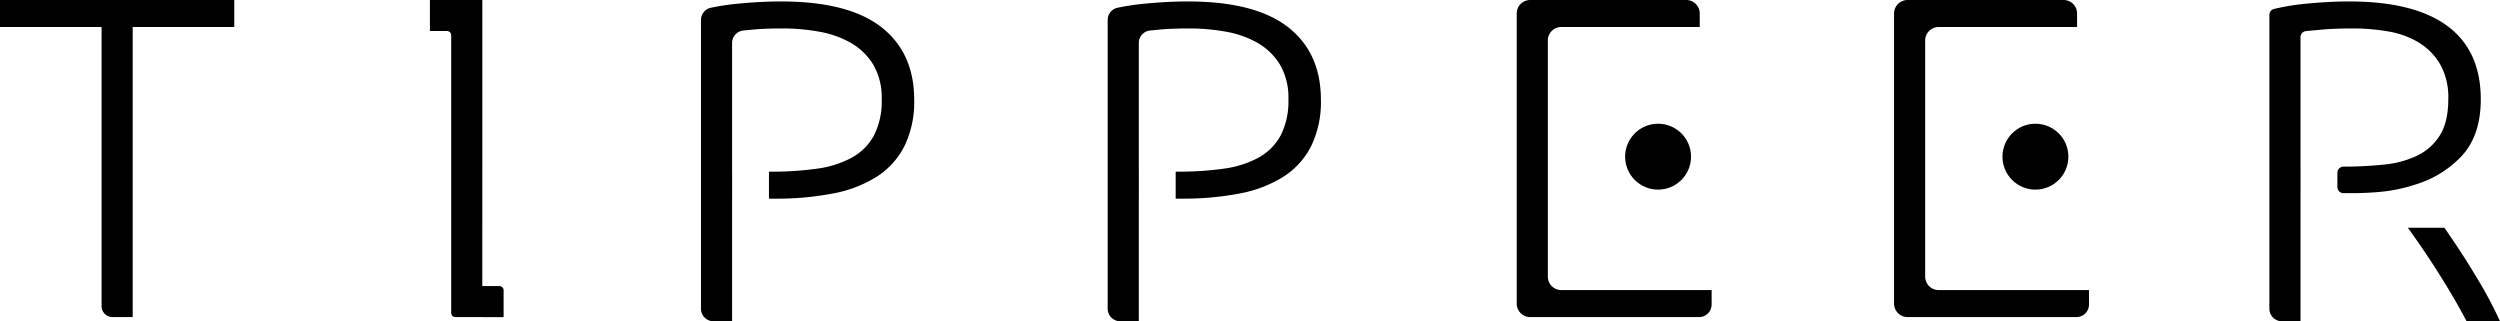<svg id="レイヤー_1" data-name="レイヤー 1" xmlns="http://www.w3.org/2000/svg" viewBox="0 0 725.092 93.181"><title>TipperIcon</title><path d="M1303.054,582.008V497.872a3.914,3.914,0,0,1,3.914-3.915h45.253a3.915,3.915,0,0,1,3.915,3.915v3.915h-40.144a3.914,3.914,0,0,0-3.914,3.915v68.476a3.914,3.914,0,0,0,3.914,3.915h43.6v4.181a3.649,3.649,0,0,1-3.649,3.648h-48.97A3.914,3.914,0,0,1,1303.054,582.008Z" transform="translate(-753.707 -493.957)"/><circle cx="590.347" cy="45.441" r="9.559"/><path d="M1193.61,582.008V497.872a3.914,3.914,0,0,1,3.914-3.915h45.253a3.915,3.915,0,0,1,3.915,3.915v3.915h-40.144a3.914,3.914,0,0,0-3.914,3.915v68.476a3.914,3.914,0,0,0,3.914,3.915h43.594v4.181a3.648,3.648,0,0,1-3.648,3.648h-48.97A3.914,3.914,0,0,1,1193.61,582.008Z" transform="translate(-753.707 -493.957)"/><circle cx="480.903" cy="45.441" r="9.559"/><path d="M1009.3,501.808q-9.554-7.429-29.062-7.431-5.574,0-12.01.6a72.444,72.444,0,0,0-8.377,1.232,3.624,3.624,0,0,0-2.837,3.557V583.49a3.648,3.648,0,0,0,3.648,3.648h5.376V551.573h.01v-7.829h-.01V506.433a3.644,3.644,0,0,1,3.286-3.63q1.29-.126,2.752-.265,3.516-.328,8.56-.331a60.106,60.106,0,0,1,10.616.929,28.555,28.555,0,0,1,9.223,3.251,18.142,18.142,0,0,1,6.5,6.3,18.94,18.94,0,0,1,2.455,10.086,21.661,21.661,0,0,1-2.256,10.484,16.094,16.094,0,0,1-6.436,6.436,29.384,29.384,0,0,1-10.086,3.185,91.621,91.621,0,0,1-13.2.863h-.719v7.829h1.78a85.189,85.189,0,0,0,16.92-1.526,36.119,36.119,0,0,0,12.674-4.91,22.685,22.685,0,0,0,7.962-8.891,29.264,29.264,0,0,0,2.787-13.337Q1018.858,509.243,1009.3,501.808Z" transform="translate(-753.707 -493.957)"/><path d="M821.652,493.957v7.83h-29.46v84.135H786.35a3.183,3.183,0,0,1-3.183-3.183V501.787h-29.46v-7.83Z" transform="translate(-753.707 -493.957)"/><path d="M1454.109,547.523a30.542,30.542,0,0,0,13.675-8.424q5.44-5.971,5.441-16.323,0-14.064-9.621-21.233t-28.6-7.166q-5.444,0-11.878.6a68.215,68.215,0,0,0-9.886,1.578,1.763,1.763,0,0,0-1.327,1.719V583.49a3.648,3.648,0,0,0,3.648,3.648h5.376V549.981h.014v-7.7h-.014V504.74a1.768,1.768,0,0,1,1.594-1.766q2.04-.2,4.71-.436,3.782-.328,8.825-.331a60.235,60.235,0,0,1,10.284.862,25.332,25.332,0,0,1,8.825,3.185,18.12,18.12,0,0,1,6.237,6.3,19.339,19.339,0,0,1,2.389,10.085q0,6.637-2.389,10.484a15.824,15.824,0,0,1-6.5,5.906,28.292,28.292,0,0,1-9.688,2.654,111.034,111.034,0,0,1-11.811.6h0a1.775,1.775,0,0,0-1.775,1.775v4.146a1.776,1.776,0,0,0,1.775,1.776h2.39q4.1,0,8.191-.371l.3-.027A45.677,45.677,0,0,0,1454.109,547.523Z" transform="translate(-753.707 -493.957)"/><path d="M1472.96,575.991q-3.453-5.838-7.034-11.213c-1.1-1.652-2.185-3.234-3.258-4.763h-10.595c1.427,1.972,2.88,4.039,4.365,6.222q3.384,4.977,6.635,10.285t6.038,10.616h9.688A114.728,114.728,0,0,0,1472.96,575.991Z" transform="translate(-753.707 -493.957)"/><path d="M1127.259,501.808q-9.553-7.429-29.062-7.431-5.574,0-12.01.6a72.509,72.509,0,0,0-8.377,1.232,3.624,3.624,0,0,0-2.836,3.557V583.49a3.648,3.648,0,0,0,3.648,3.648H1084V551.573h.01v-7.829H1084V506.433a3.645,3.645,0,0,1,3.286-3.63q1.29-.126,2.753-.265,3.514-.328,8.559-.331a60.117,60.117,0,0,1,10.617.929,28.555,28.555,0,0,1,9.223,3.251,18.147,18.147,0,0,1,6.5,6.3,18.931,18.931,0,0,1,2.455,10.086,21.661,21.661,0,0,1-2.256,10.484,16.088,16.088,0,0,1-6.436,6.436,29.378,29.378,0,0,1-10.085,3.185,91.636,91.636,0,0,1-13.2.863h-.718v7.829h1.78a85.189,85.189,0,0,0,16.92-1.526,36.114,36.114,0,0,0,12.673-4.91,22.68,22.68,0,0,0,7.963-8.891,29.264,29.264,0,0,0,2.786-13.337Q1136.814,509.243,1127.259,501.808Z" transform="translate(-753.707 -493.957)"/><path d="M893.594,576.933h4.962a1.216,1.216,0,0,1,1.216,1.216v7.781h-6.185v-.008h-7.8a1.215,1.215,0,0,1-1.216-1.216V504.171a1.217,1.217,0,0,0-1.216-1.216H878.4v-9h15.2" transform="translate(-753.707 -493.957)"/></svg>